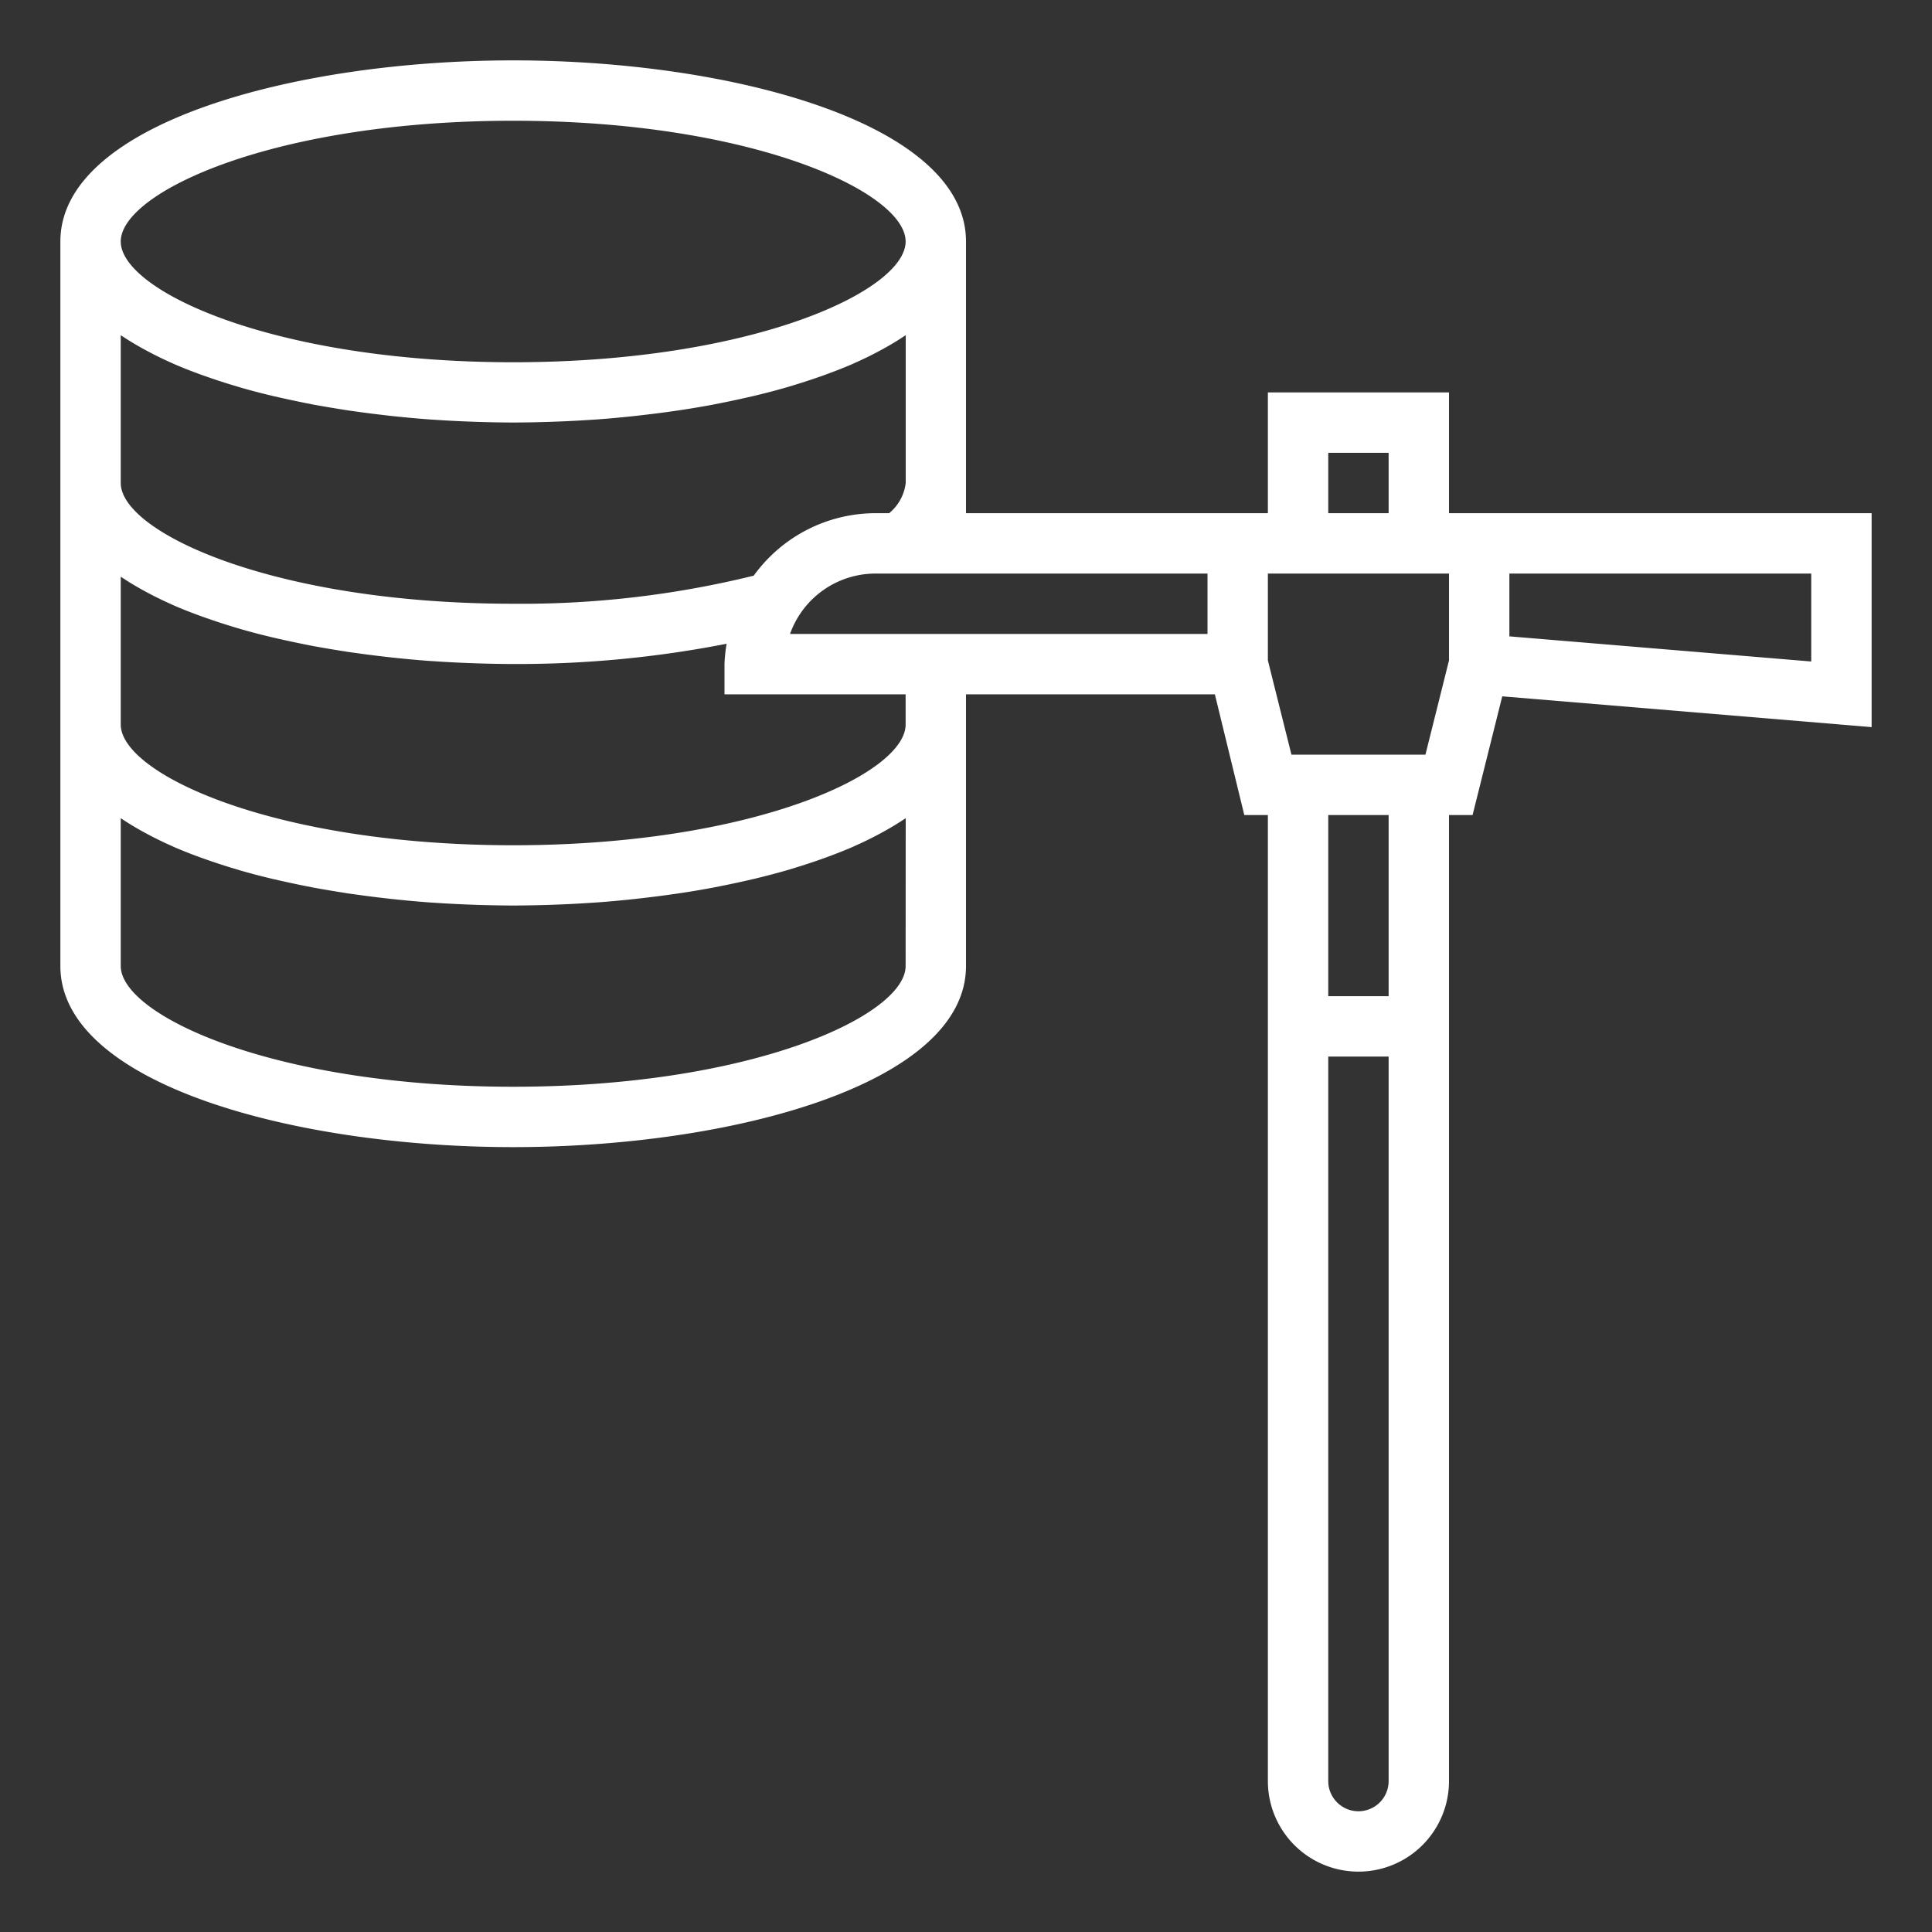 <?xml version="1.0"?>
<svg xmlns="http://www.w3.org/2000/svg" viewBox="0 0 64 64" width="512" height="512" fill="white"><rect x="0" y="0" width="64" height="64" fill="#333333" stroke="none"/><g id="Outline"><path d="M48,17V13H42v4H32V8c0-3.9-7.729-6-15-6S2,4.1,2,8V32c0,3.9,7.729,6,15,6s15-2.1,15-6V23h8.244l.975,4H42V59a3,3,0,0,0,6,0V27h.781l.983-3.933L62,24.087V17Zm-4-2h2v2H44Zm-2,4h6v2.877L47.219,25H42.781L42,21.877Zm-2,0v2H26.171A3.006,3.006,0,0,1,29,19ZM17,4c7.936,0,13,2.369,13,4s-5.064,4-13,4S4,9.631,4,8,9.064,4,17,4ZM4,11.108l.006,0c.018.012.038.023.055.035.21.141.436.275.671.406l.216.116c.232.122.474.24.729.353l.1.046c.287.124.589.241.9.354l.254.089c.266.092.539.181.819.265l.186.056q.505.147,1.039.274c.086.021.173.04.26.06q.443.1.9.192l.258.051q.558.1,1.133.19c.079.012.158.022.237.033q.485.069.978.125c.1.012.2.024.3.034.4.042.794.079,1.194.108l.16.01c.354.024.71.043,1.066.057l.326.012c.406.013.811.022,1.215.022s.809-.009,1.215-.022l.326-.012c.356-.014.712-.033,1.066-.057l.16-.01c.4-.029.8-.066,1.194-.108.1-.01.2-.022.3-.034.329-.037.654-.078.977-.124l.238-.034q.575-.085,1.133-.19l.258-.051q.457-.09.9-.192c.087-.02.174-.039.26-.06q.533-.127,1.039-.274l.186-.056c.28-.084.553-.173.82-.265.084-.029.169-.058.252-.089.311-.113.613-.23.9-.354l.1-.046c.255-.113.5-.231.729-.353l.216-.116c.235-.131.461-.265.671-.406.017-.012.037-.023.055-.035l.006,0V16a1.531,1.531,0,0,1-.548,1H29a4.983,4.983,0,0,0-4.032,2.07A32.2,32.2,0,0,1,17,20C9.064,20,4,17.631,4,16ZM30,32c0,1.631-5.064,4-13,4S4,33.631,4,32V27.108l.006,0c.018.012.038.023.055.035.21.141.436.275.671.406l.216.116c.232.122.474.24.729.353l.1.046c.287.124.589.241.9.354l.254.089c.266.092.539.181.819.265l.186.056q.505.147,1.039.274c.086.021.173.04.26.06q.443.1.9.192l.258.051q.558.1,1.133.19c.079.012.158.022.237.033q.485.069.978.125c.1.012.2.024.3.034.4.042.794.079,1.194.108l.16.01c.354.024.71.043,1.066.057l.326.012c.406.013.811.022,1.215.022s.809-.009,1.215-.022l.326-.012c.356-.014.712-.033,1.066-.057l.16-.01c.4-.029.8-.066,1.194-.108.1-.01.2-.022.3-.034.329-.037.654-.078.977-.124l.238-.034q.575-.085,1.133-.19l.258-.051q.457-.09.9-.192c.087-.02.174-.039.26-.06q.533-.128,1.039-.274l.186-.056c.28-.084.553-.173.82-.265.084-.029.169-.058.252-.089.311-.113.613-.23.9-.354l.1-.046c.255-.113.5-.231.729-.353l.216-.116c.235-.131.461-.265.671-.406.017-.012.037-.023.055-.035l.006,0Zm0-8c0,1.631-5.064,4-13,4S4,25.631,4,24V19.108l.006,0c.018.012.038.023.055.035.21.141.436.275.671.406l.216.116c.232.122.474.24.729.353l.1.046c.287.124.589.241.9.354l.254.089c.266.092.539.181.819.265l.186.056q.505.147,1.039.274c.086.021.173.04.26.06q.443.1.9.192l.258.051q.558.1,1.133.19c.079.012.158.022.237.033q.485.069.978.125c.1.012.2.024.3.034.4.042.794.079,1.194.108l.16.01c.354.024.71.043,1.066.057l.326.012c.406.013.811.022,1.215.022a35.944,35.944,0,0,0,7.068-.671A4.952,4.952,0,0,0,24,22v1h6ZM46,59a1,1,0,0,1-2,0V35h2Zm0-26H44V27h2ZM60,19v2.913L50,21.08V19Z"/></g></svg>
